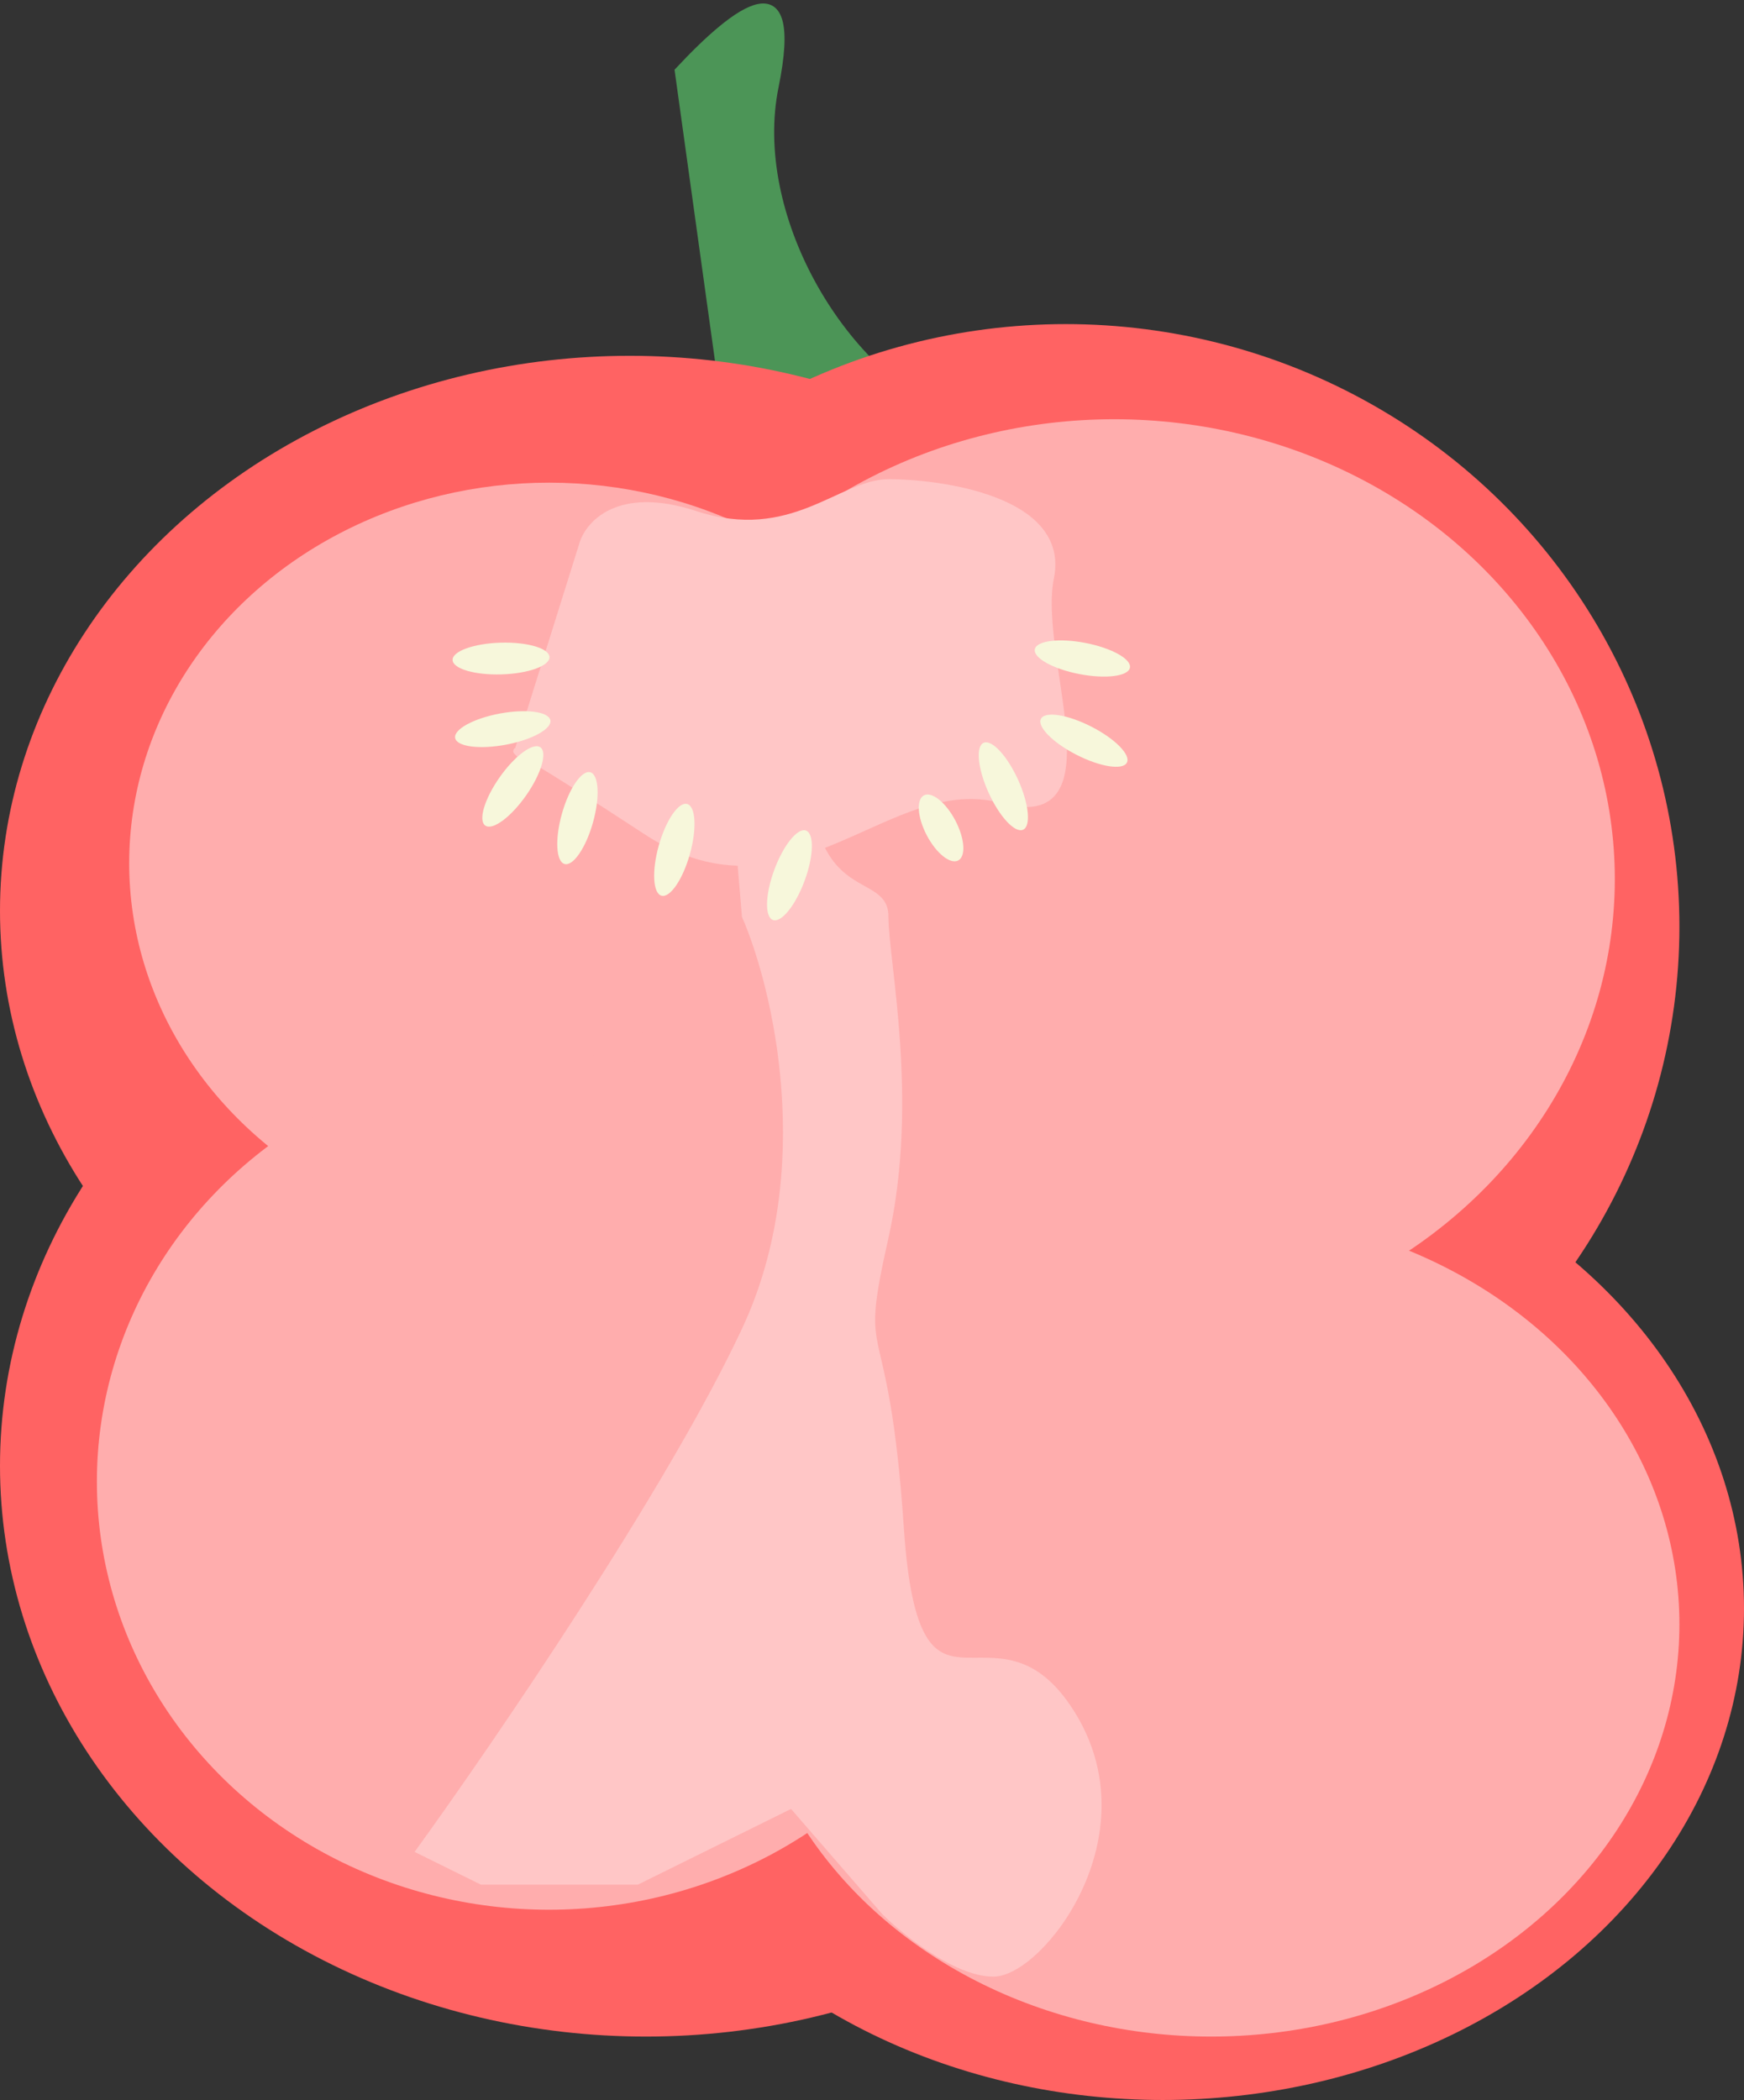<svg width="250" height="301" viewBox="0 0 250 301" fill="none" xmlns="http://www.w3.org/2000/svg">
<rect x="0" y="0" width="250" height="301" fill="#333333" stroke="none"/>
<path d="M97.222 10.16L104.167 60.16H136.574C120.37 53.342 107.408 30.615 111.111 12.433C114.815 -5.749 105.71 1.069 97.222 10.16Z" fill="#4C9557" stroke="#4C9557"/>
<ellipse cx="90.278" cy="130.545" rx="90.278" ry="79.546" fill="#FF6363"/>
<ellipse cx="152.778" cy="132.818" rx="87.963" ry="86.364" fill="#FF6363"/>
<ellipse cx="92.593" cy="210.091" rx="92.593" ry="81.818" fill="#FF6363"/>
<ellipse cx="166.667" cy="230.545" rx="83.333" ry="70.454" fill="#FF6363"/>
<ellipse cx="78.704" cy="123.727" rx="60.185" ry="54.545" fill="#FFADAD"/>
<ellipse cx="159.722" cy="126" rx="71.759" ry="65.909" fill="#FFADAD"/>
<ellipse cx="78.704" cy="212.364" rx="64.815" ry="61.364" fill="#FFADAD"/>
<ellipse cx="173.611" cy="232.818" rx="67.13" ry="59.091" fill="#FFADAD"/>
<path d="M106.852 131.298L102.407 78.595H115.741C116.481 77.131 117.518 79.912 115.741 102.75C113.518 131.298 126.852 124.71 126.852 131.298C126.852 137.885 131.296 157.649 126.852 177.413C122.407 197.176 126.852 186.196 129.074 219.136C131.296 252.075 142.407 227.919 153.518 245.487C164.63 263.055 149.074 282.818 142.407 282.818C137.074 282.818 129.815 276.962 126.852 274.034L113.518 258.663L91.296 269.642H69.074L60.185 265.251C71.296 249.879 96.185 213.426 106.852 190.588C117.518 167.75 111.296 141.545 106.852 131.298Z" fill="#FFC6C6" stroke="#FFC6C6"/>
<path d="M74.24 107.668L74.193 107.818C74.034 107.662 74.019 107.59 74.24 107.668L83.452 78.273C84.224 75.242 88.545 70.091 99.656 73.727C113.545 78.273 120.489 69.182 127.434 69.182C134.378 69.182 152.897 71.454 150.582 82.818C148.267 94.182 159.841 119.182 143.637 114.636C127.434 110.091 113.545 132.818 92.711 119.182C79.471 110.515 75.094 107.969 74.24 107.668Z" fill="#FFC6C6"/>
<path d="M74.193 107.818L83.452 78.273C84.224 75.242 88.545 70.091 99.656 73.727C113.545 78.273 120.489 69.182 127.434 69.182C134.378 69.182 152.897 71.454 150.582 82.818C148.267 94.182 159.841 119.182 143.637 114.636C127.434 110.091 113.545 132.818 92.711 119.182C76.045 108.273 73.421 107.061 74.193 107.818Z" stroke="#FFC6C6"/>
<ellipse cx="2.31" cy="6.833" rx="2.31" ry="6.833" transform="matrix(0.942 0.335 -0.346 0.938 113.355 118.273)" fill="#F7F7DB"/>
<ellipse cx="2.274" cy="6.94" rx="2.274" ry="6.94" transform="matrix(-0.198 0.98 -0.982 -0.191 162.422 93.483)" fill="#F7F7DB"/>
<ellipse cx="2.282" cy="6.918" rx="2.282" ry="6.918" transform="matrix(-0.469 0.883 -0.89 -0.455 162.605 107.302)" fill="#F7F7DB"/>
<ellipse cx="2.308" cy="6.839" rx="2.308" ry="6.839" transform="matrix(-0.916 0.401 -0.413 -0.911 148.767 118.003)" fill="#F7F7DB"/>
<ellipse cx="2.273" cy="6.944" rx="2.273" ry="6.944" transform="matrix(0.031 1 -1 0.03 78.697 91.909)" fill="#F7F7DB"/>
<ellipse cx="2.312" cy="6.827" rx="2.312" ry="6.827" transform="matrix(0.966 0.26 -0.269 0.963 96.267 114.636)" fill="#F7F7DB"/>
<ellipse cx="2.312" cy="6.827" rx="2.312" ry="6.827" transform="matrix(0.966 0.26 -0.269 0.963 82.378 110.091)" fill="#F7F7DB"/>
<ellipse cx="2.301" cy="6.859" rx="2.301" ry="6.859" transform="matrix(0.828 0.56 -0.574 0.819 75.545 105.817)" fill="#F7F7DB"/>
<ellipse cx="2.274" cy="6.94" rx="2.274" ry="6.94" transform="matrix(0.191 0.982 -0.983 0.184 78.457 101)" fill="#F7F7DB"/>
<ellipse cx="2.306" cy="5.276" rx="2.306" ry="5.276" transform="matrix(-0.893 0.45 -0.463 -0.886 139.402 122.305)" fill="#F7F7DB"/>
</svg>
